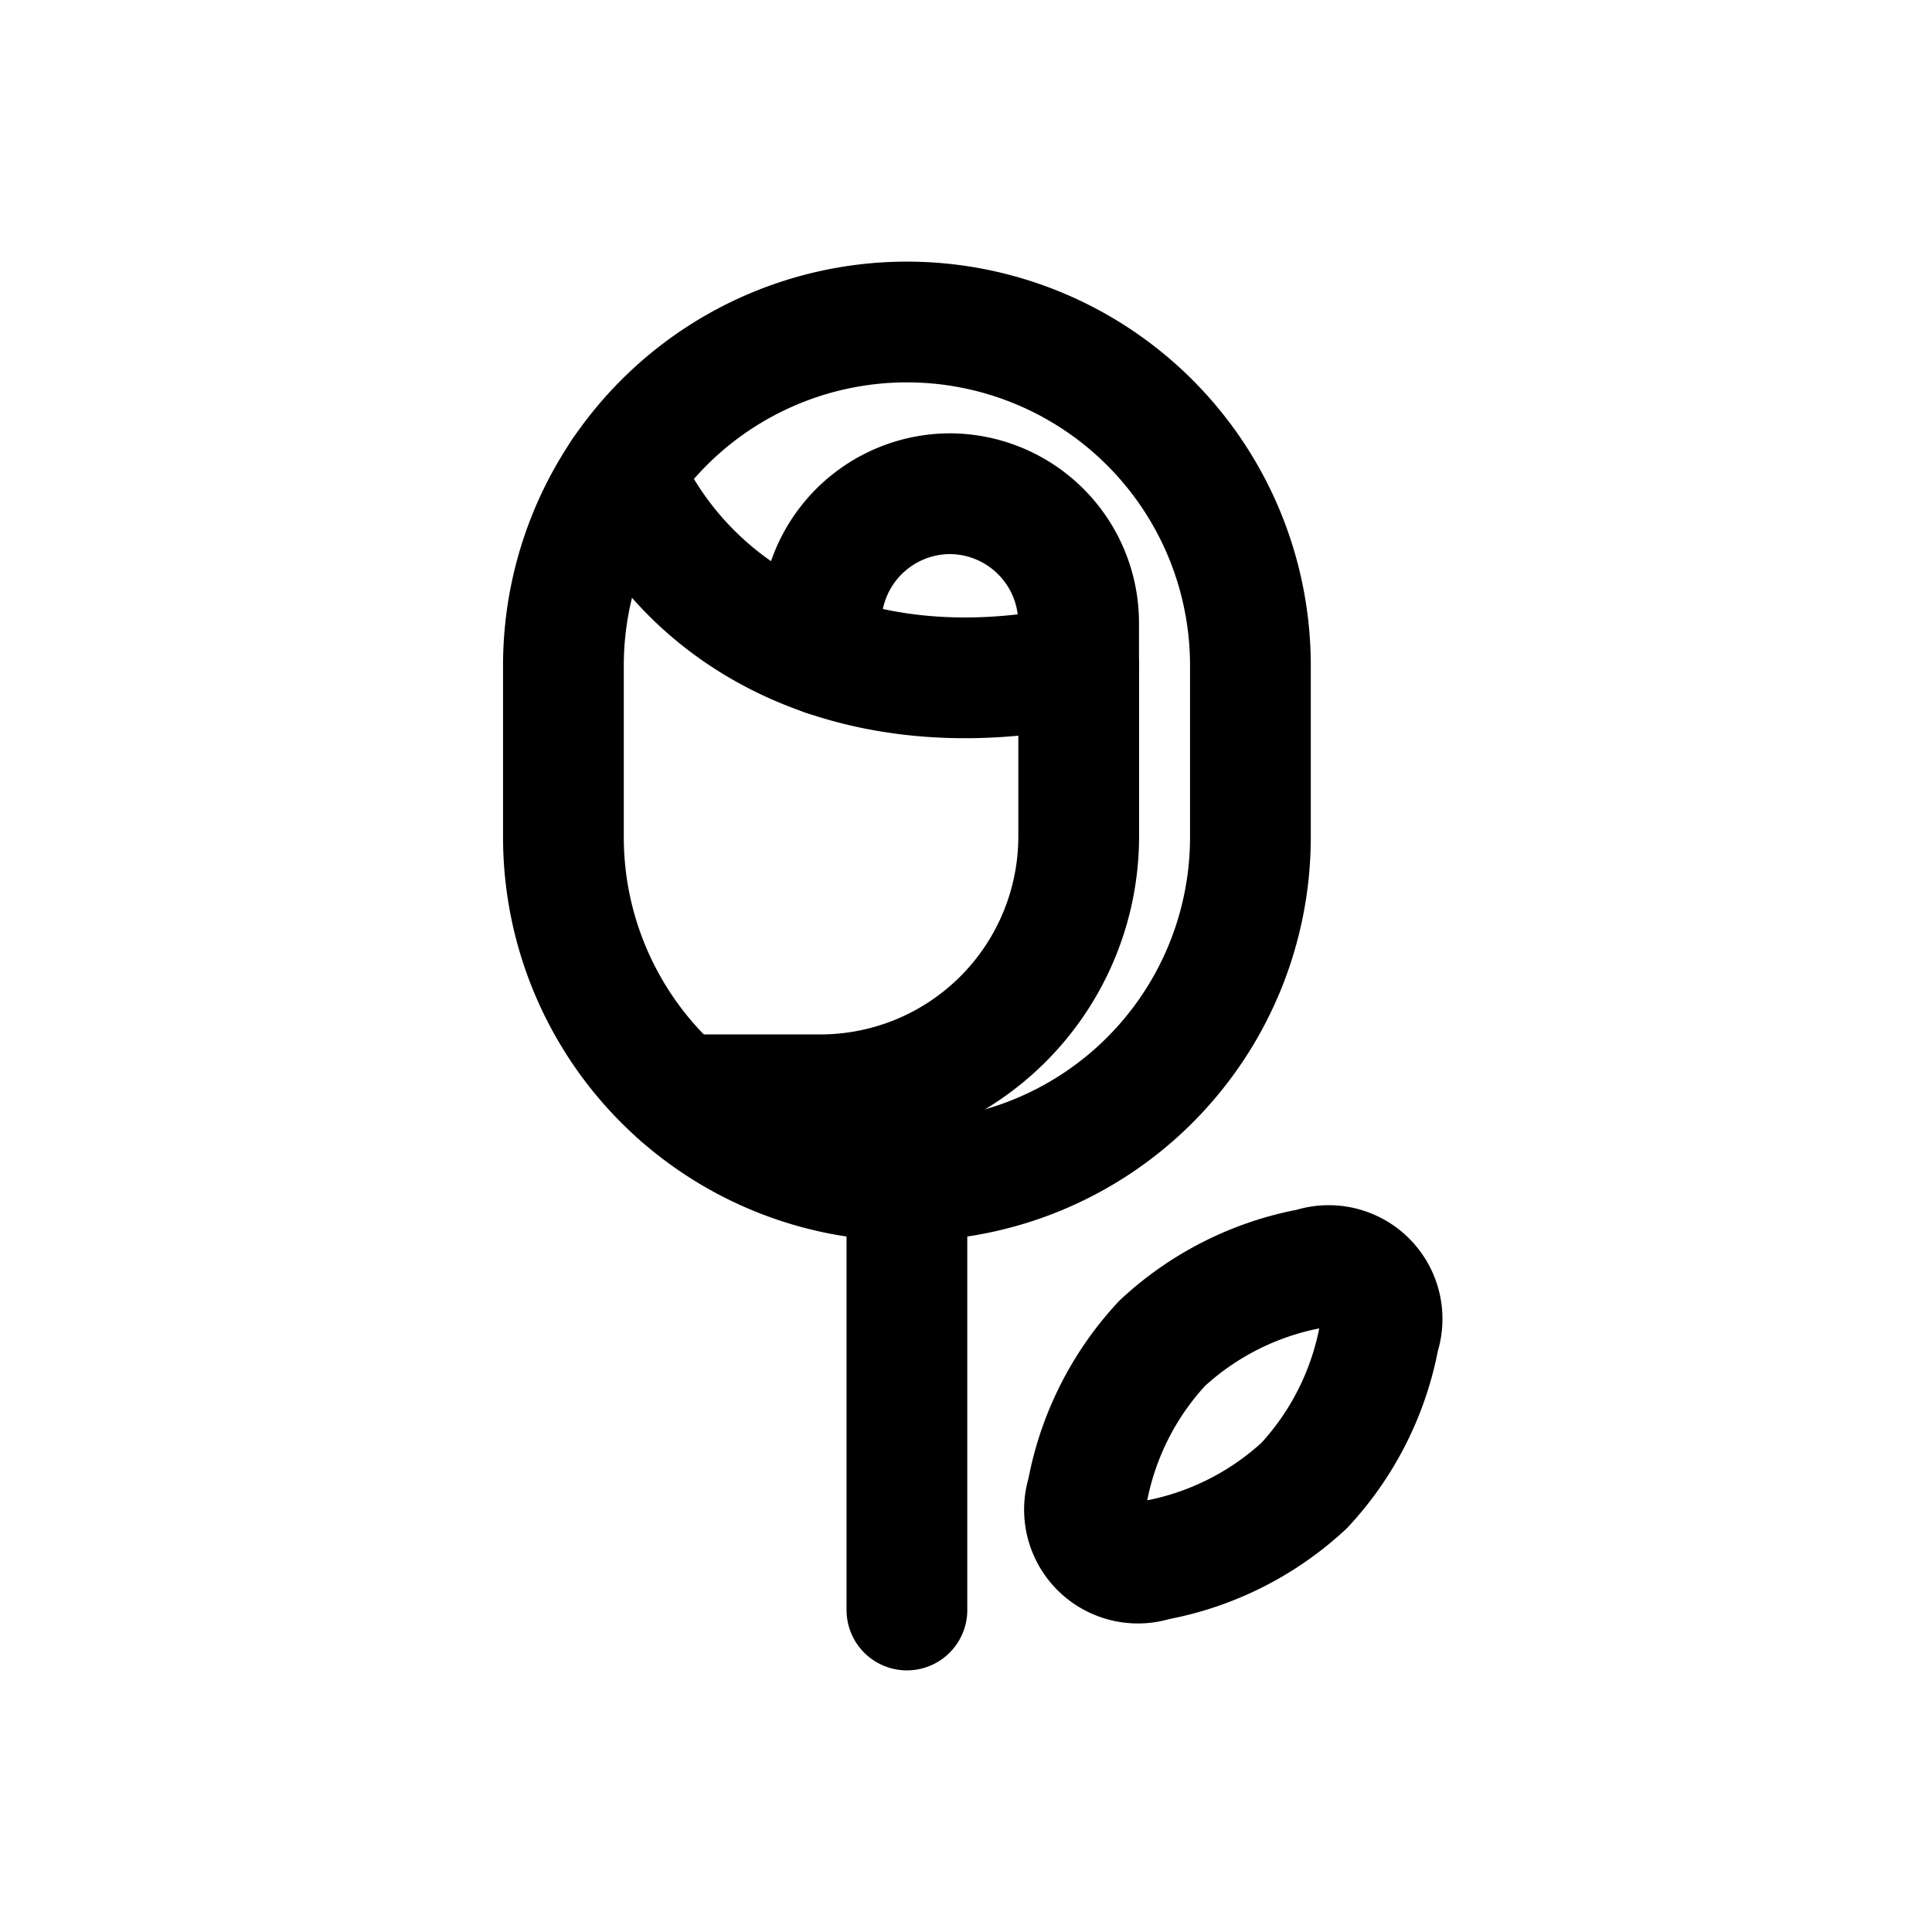 <svg xmlns:xlink="http://www.w3.org/1999/xlink" xmlns="http://www.w3.org/2000/svg" viewBox="0 0 24 24" fill-opacity="0" data-testid="svg-icon" class="" height="24" width="24"><path d="M11.266 20v-5.333m4.936 3.786a3.713 3.713 0 0 1-1.856.93.664.664 0 0 1-.84-.84c.127-.695.45-1.338.93-1.855a3.706 3.706 0 0 1 1.855-.931.663.663 0 0 1 .842.842 3.712 3.712 0 0 1-.931 1.854v0ZM7.734 5.872c.853 1.901 2.971 2.964 5.666 2.395V10.4a3.21 3.21 0 0 1-3.2 3.2H8.445" stroke="#000000" stroke-width="1.5px" stroke-linecap="round" stroke-linejoin="round" fill="none" fill-opacity="0"></path><path d="M10.251 8.143a1.606 1.606 0 0 1 1.548-2.01v0a1.605 1.605 0 0 1 1.6 1.6v.534" stroke="#000000" stroke-width="1.5px" stroke-linecap="round" stroke-linejoin="round" fill="none" fill-opacity="0"></path><path d="M15.533 10.4a4.267 4.267 0 0 1-8.534 0V8.267a4.267 4.267 0 1 1 8.534 0V10.4Z" stroke="#000000" stroke-width="1.5px" stroke-linecap="round" stroke-linejoin="round" fill="none" fill-opacity="0"></path></svg>